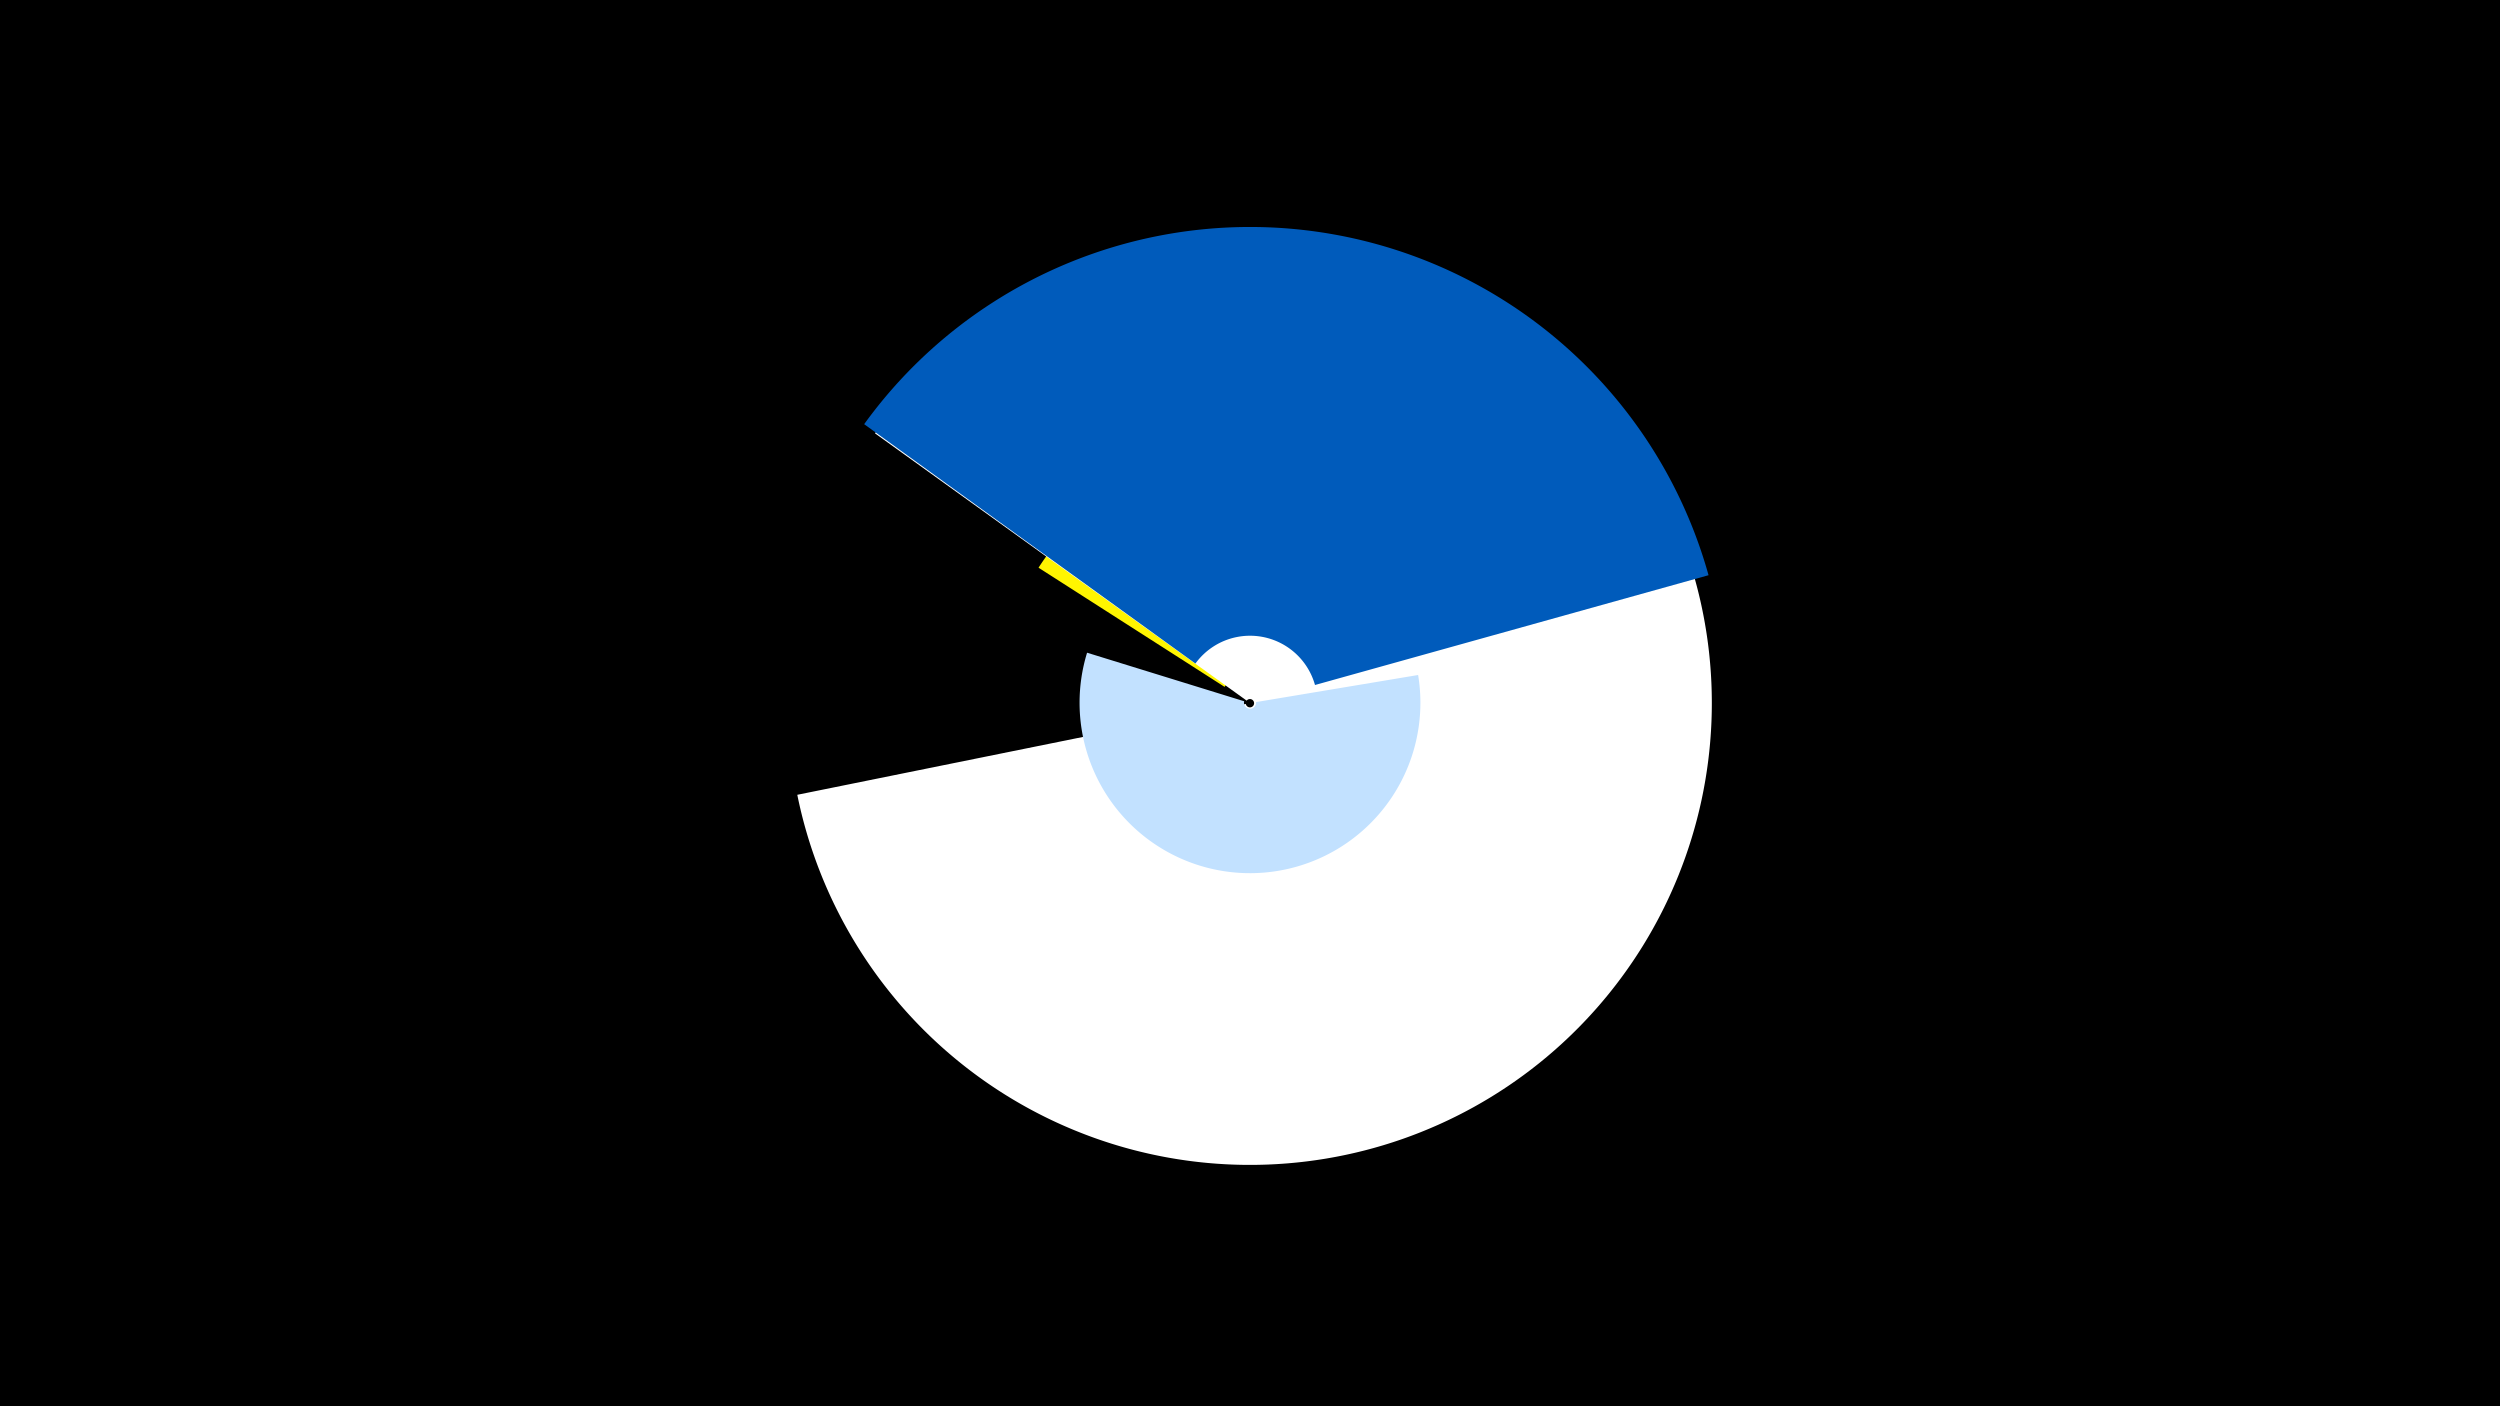 <svg width="1200" height="675" viewBox="-500 -500 1200 675" xmlns="http://www.w3.org/2000/svg"><title>19095-9932298369</title><path d="M-500-500h1200v675h-1200z" fill="#000"/><path d="M-1.5-227.5a120.5 120.5 0 1 1 86.8 184.6l12.9-105.2a14.5 14.5 0 1 0-10.4-22.2z" fill="#fff500"/><path d="M-80-292a221.7 221.7 0 1 1-37.3 173.5l215.3-43.6a2 2 0 1 0 0.4-1.6z" fill="#fff"/><path d="M180.7-176a81.8 81.8 0 1 1-158.9-10.7l75.4 23.3a2.9 2.9 0 1 0 5.7 0.4z" fill="#c2e1ff"/><path d="M-85.2-296.4a228.5 228.5 0 0 1 405.3 72.5l-188.9 52.7a32.4 32.4 0 0 0-57.4-10.3z" fill="#005bbb"/></svg>